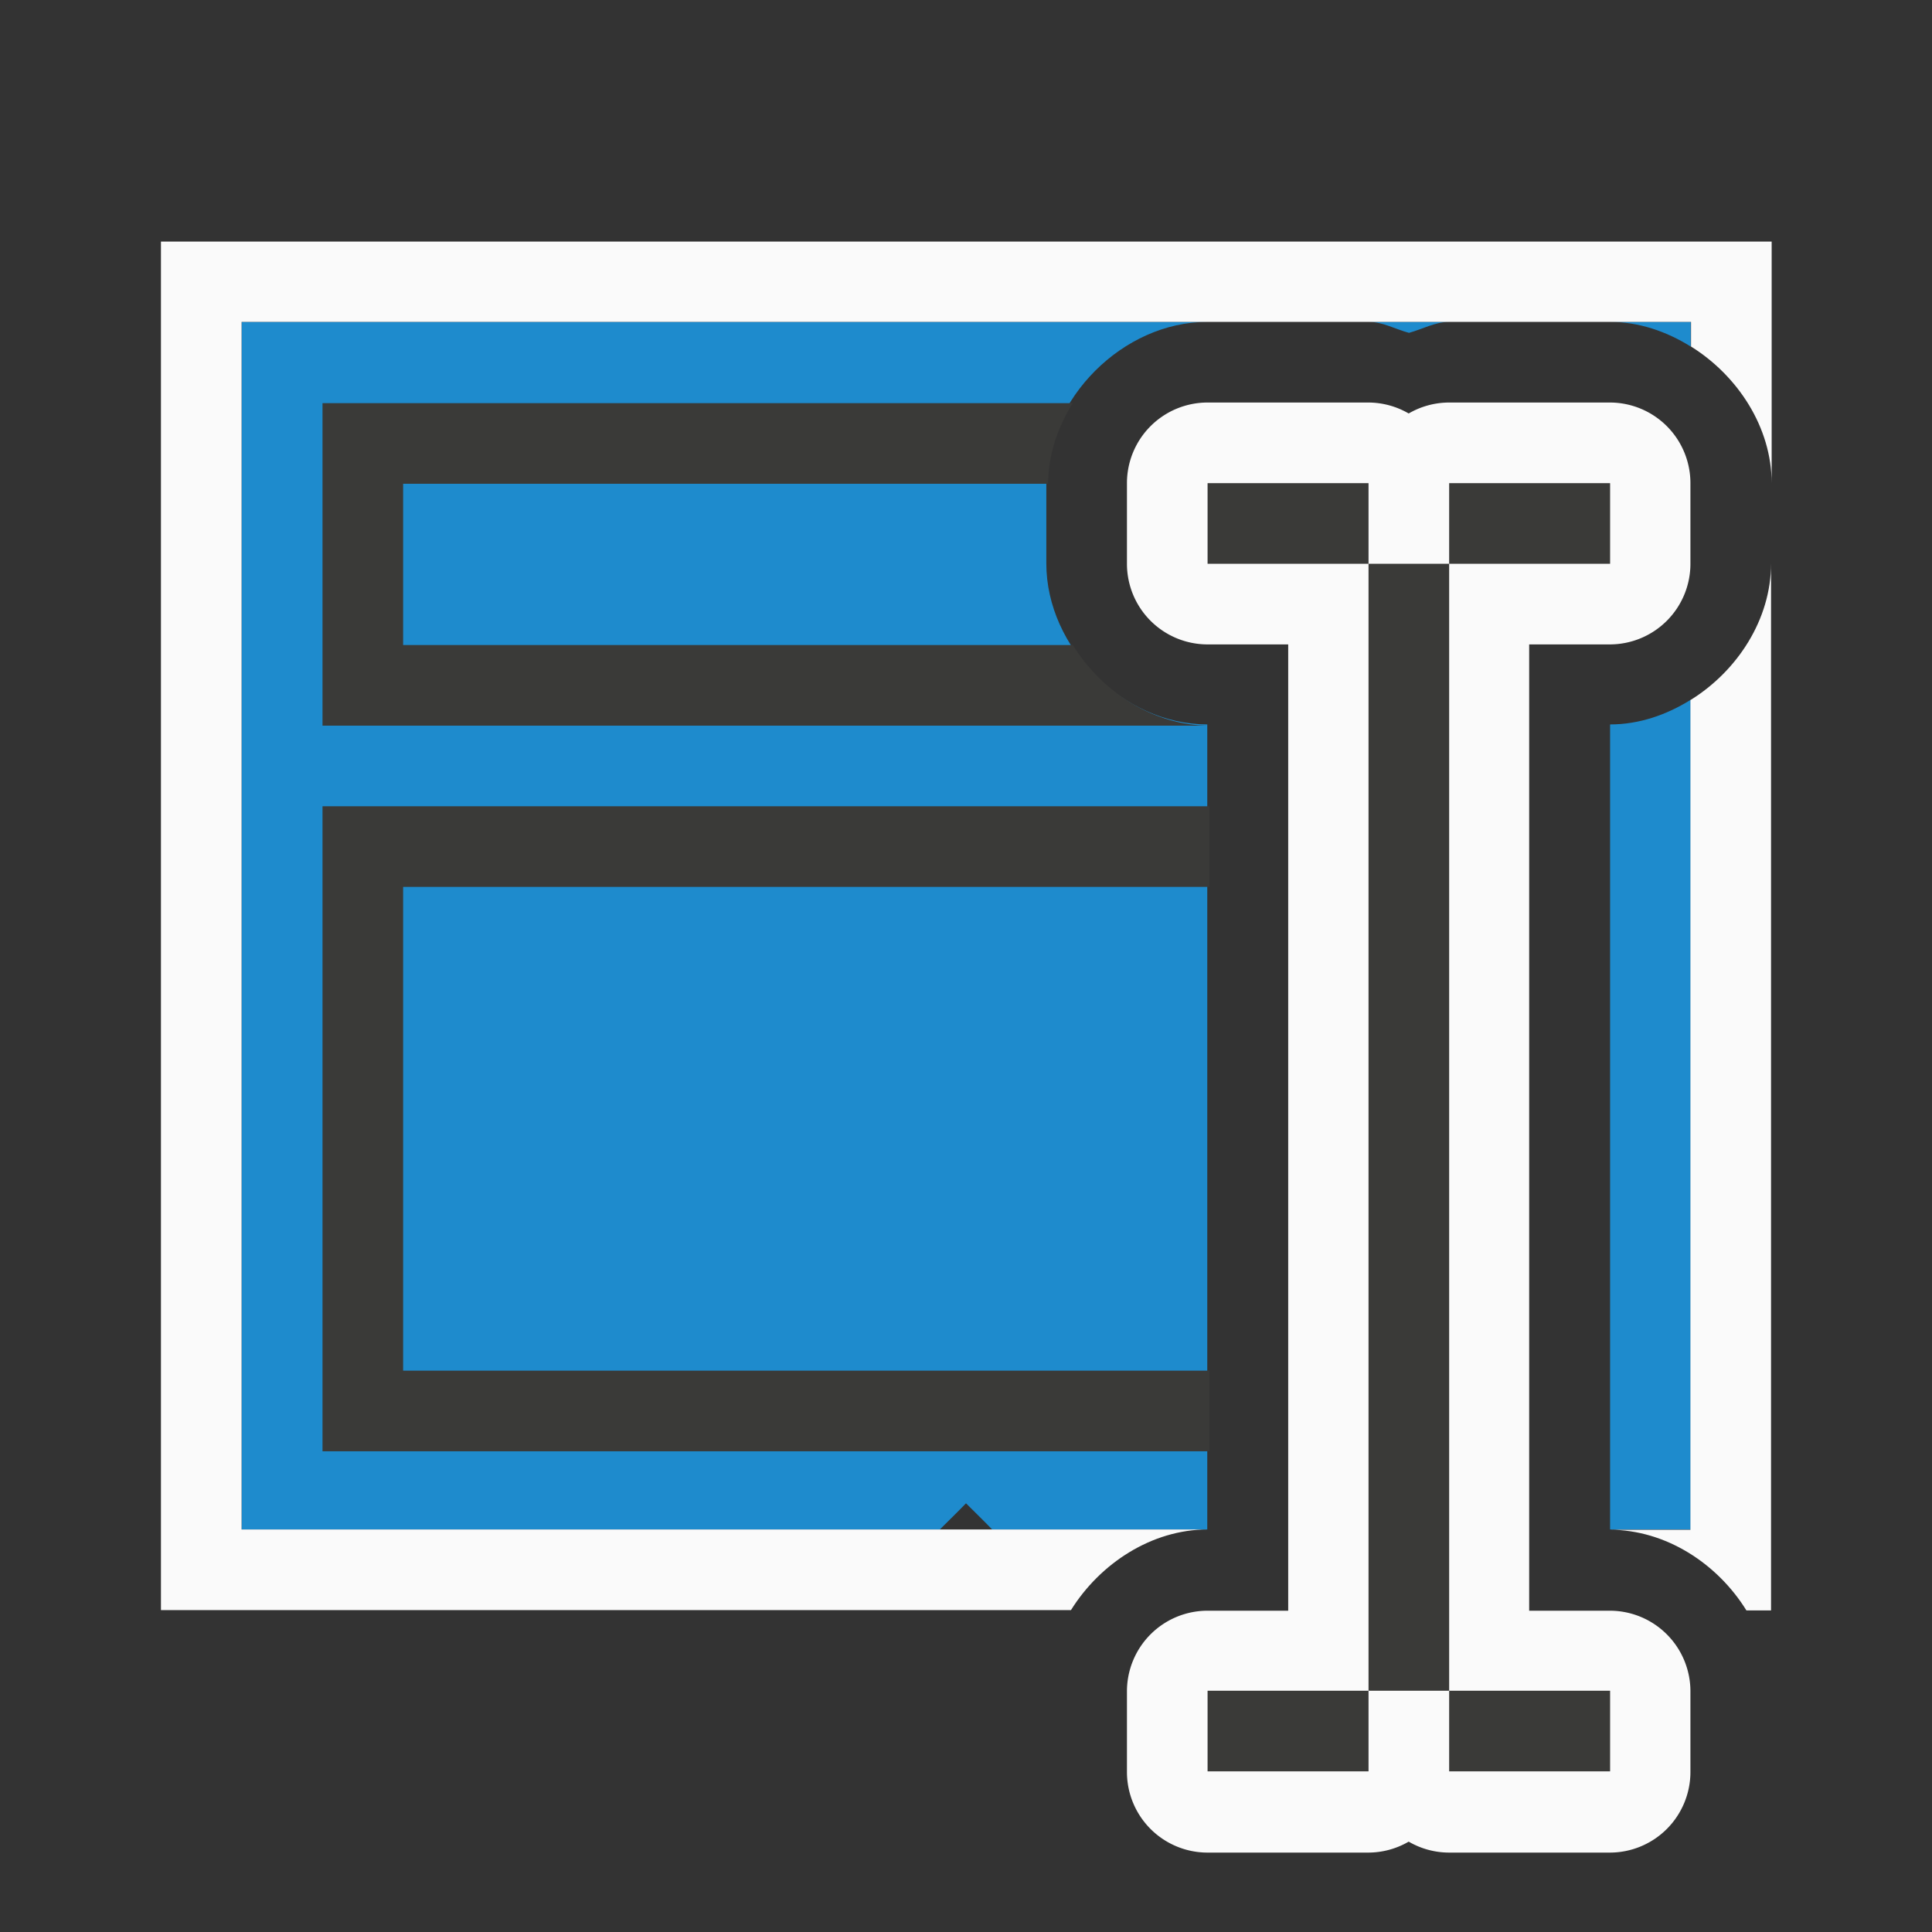 <svg height="24" viewBox="0 0 6.35 6.35" width="24" xmlns="http://www.w3.org/2000/svg"><rect x="0" y="0" width="6.35" height="6.35" fill="#333333" stroke="none"/><g transform="translate(0 -290.65)"><path d="m.794 291.708v1.351 2.411.207h.214 2.081c.029-.029.058-.057.086-.086.029.029.058.057.086.086h.707v-2.646c-.277-0-.529-.252-.529-.529v-.265c0-.277.252-.529.529-.529zm3.705 0c.046 0.0.087.024.132.036.044-.012.086-.036.132-.036zm.793 0c.094 0.0.185.031.265.081v-.081zm.265 1.242c-.08.05-.17.081-.265.081v2.646h.051.214v-.207-2.411z" fill="#1e8bcd" stroke-width=".265"/><path d="m.529 291.444v4.498h1.984.385.622c.096-.154.266-.265.449-.265h-.88-.575-1.72v-3.969h3.175.53.264.53.265v.081c.154.096.265.266.265.449v-.794zm5.292 1.058c-0.0.183-.11.353-.265.449v.109 2.486.132h-.132-.082-.051c.183 0.0.353.11.449.265h.081v-.728-1.426z" fill="#fafafa" stroke-width=".265"/><g fill="#3a3a38" transform="matrix(.265 0 0 .265 0 290.65)"><path d="m4 5v1 2 1h11c-.691-0-1.333-.417-1.695-1h-8.305v-2h8c0-.357.118-.699.305-1z"/><path d="m4 10v1 6 1h11v-1h-10v-6h10v-1z"/></g><g stroke-width=".265"><path d="m3.969 291.973a.265.265 0 0 0 -.265.265v.265a.265.265 0 0 0 .265.265h.265v.265 2.646.265h-.265a.265.265 0 0 0 -.265.265v.265a.265.265 0 0 0 .265.265h.529a.265.265 0 0 0 .132-.036.265.265 0 0 0 .132.036h.529a.265.265 0 0 0 .265-.265v-.265a.265.265 0 0 0 -.265-.265h-.265v-.265-2.646-.265h.265a.265.265 0 0 0 .265-.265v-.265a.265.265 0 0 0 -.265-.265h-.529a.265.265 0 0 0 -.132.036.265.265 0 0 0 -.132-.036z" fill="#fafafa"/><path d="m3.969 292.238v.265h.529v-.265zm.529.265v3.704h.265v-3.704zm.265 0h.529v-.265h-.529zm0 3.704v.265h.529v-.265zm-.265 0h-.529v.265h.529z" fill="#3a3a38"/></g></g></svg>